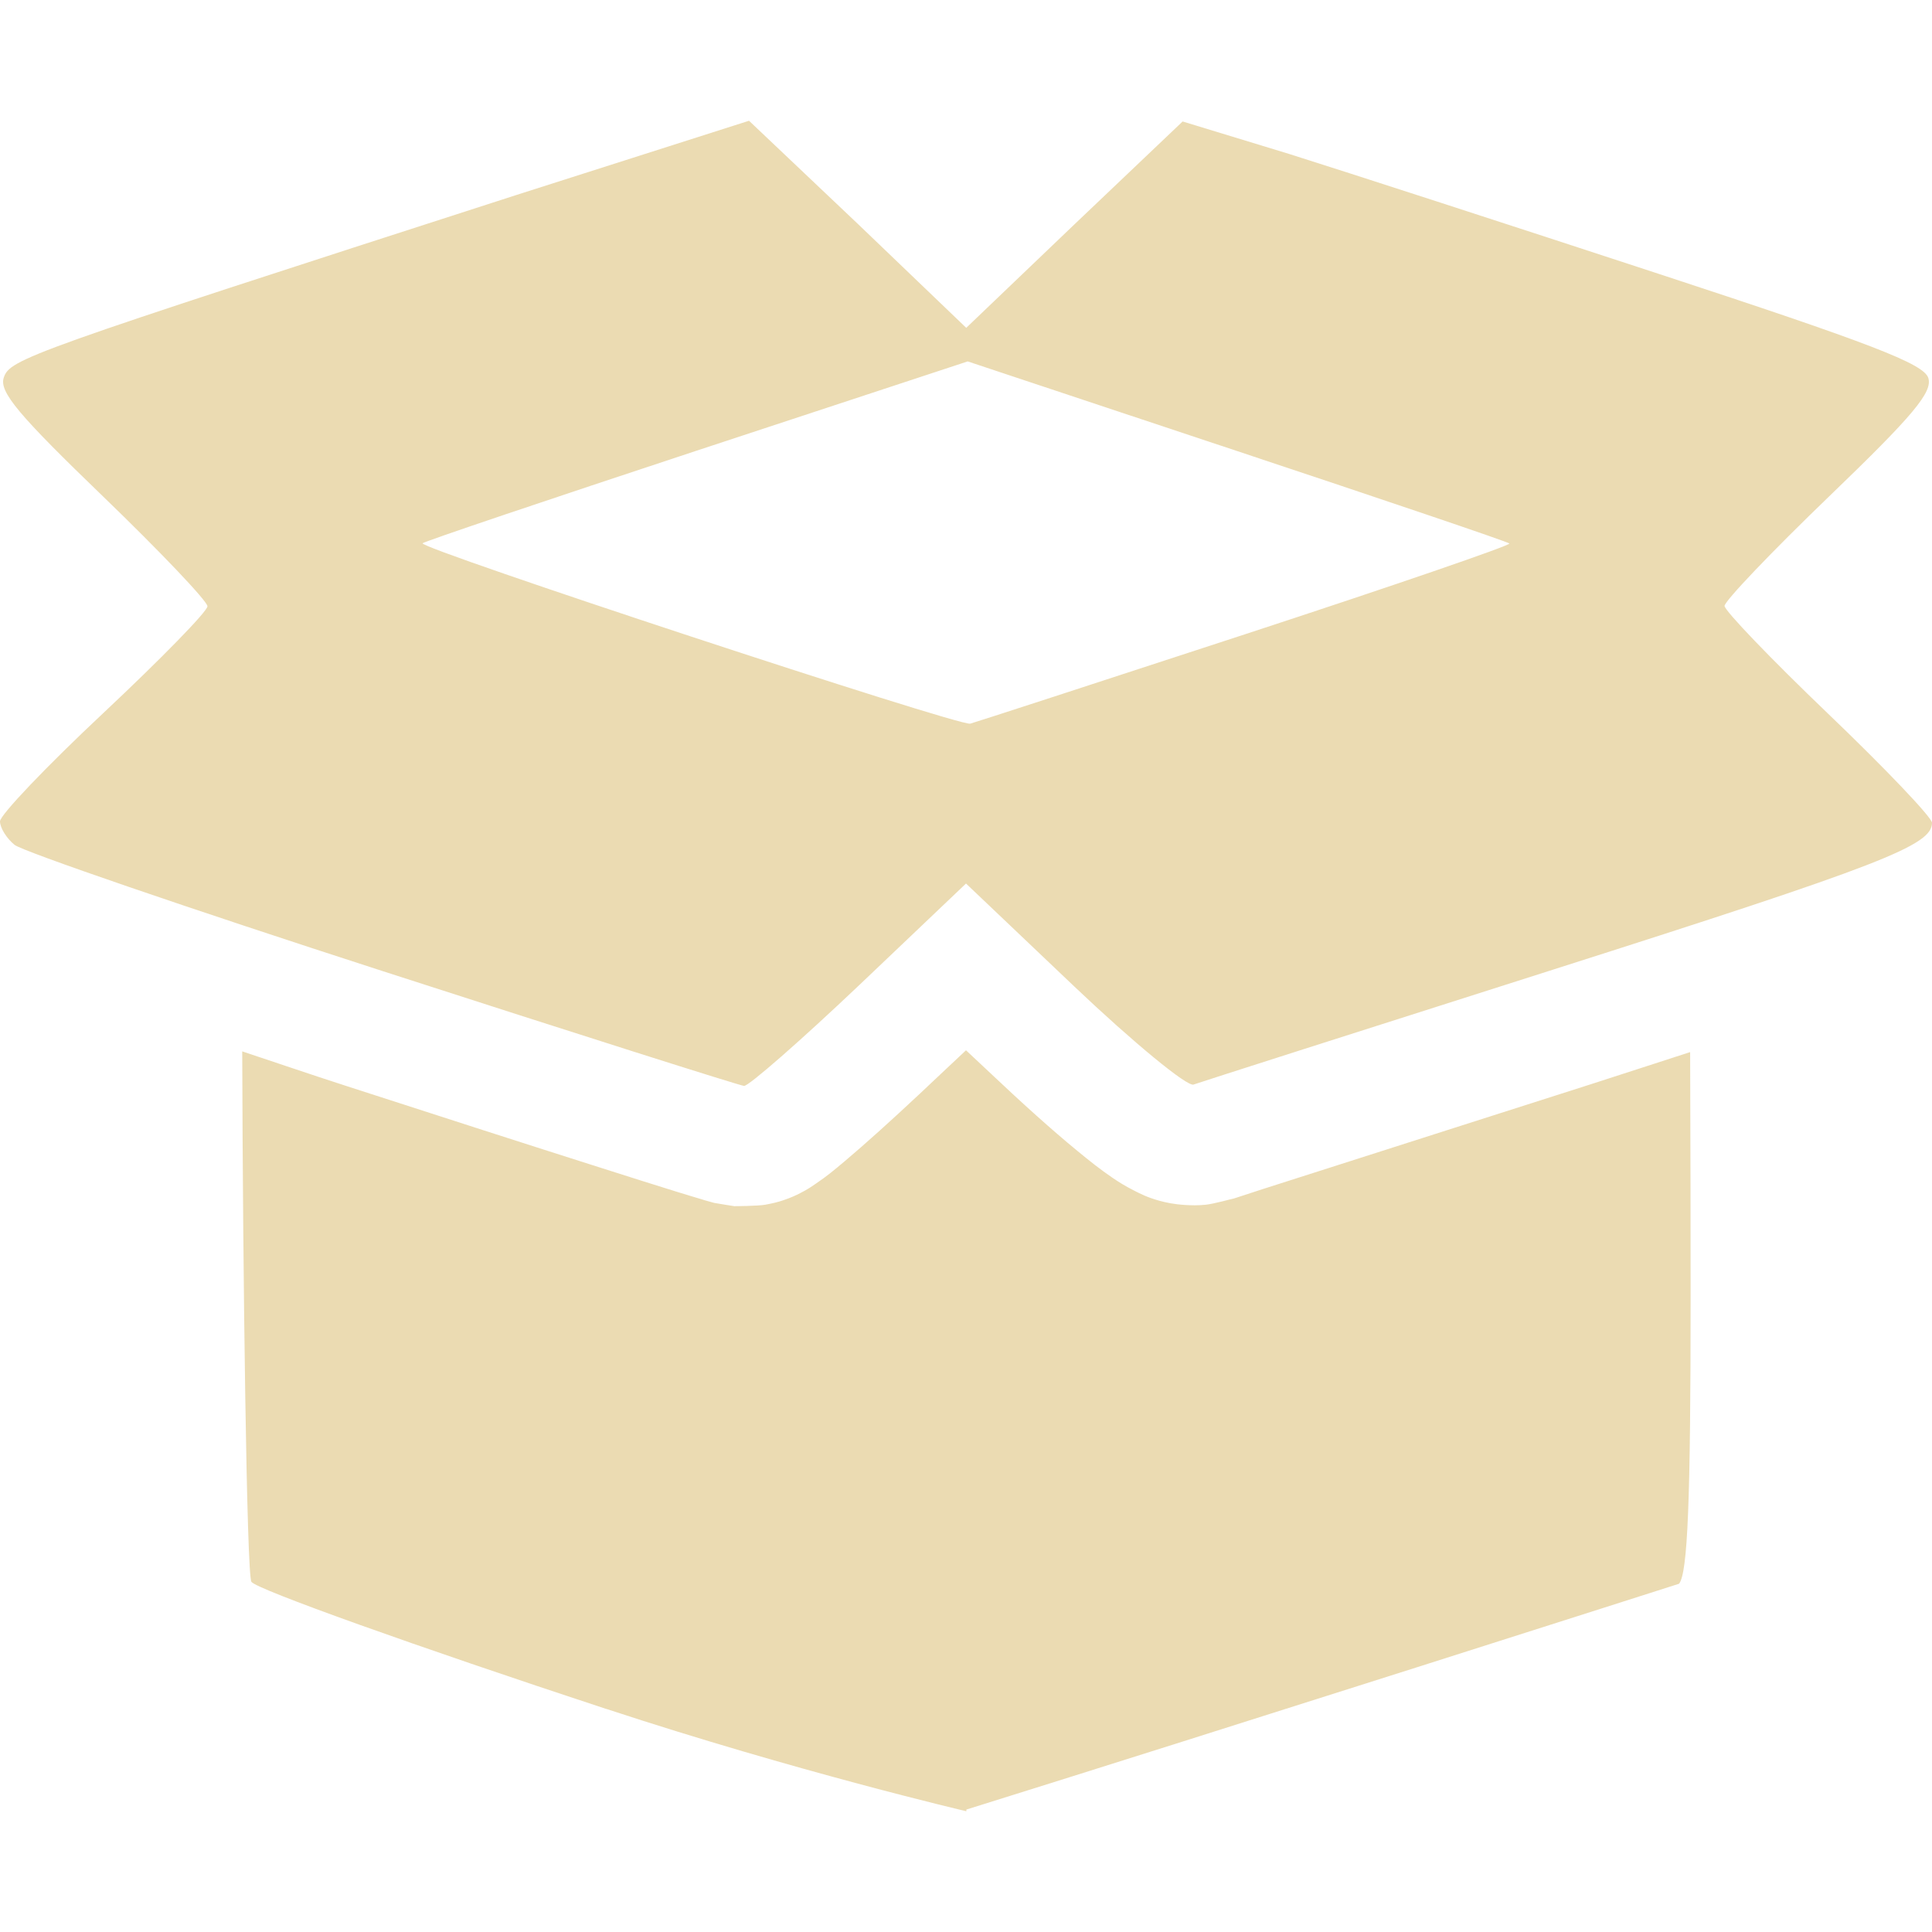 <svg width="16" height="16" version="1.1" xmlns="http://www.w3.org/2000/svg">
  <defs>
    <style type="text/css">.ColorScheme-Text { color:#ebdbb2; } .ColorScheme-Highlight { color:#458588; }</style>
  </defs>
  <path class="ColorScheme-Text" d="m6.203 1-1.924 0.614c-4.066 1.312-4.197 1.359-4.248 1.514-0.039 0.117 0.123 0.309 0.82 0.981 0.477 0.46 0.867 0.87 0.867 0.912 0 0.042-0.387 0.438-0.859 0.881-0.473 0.443-0.859 0.848-0.859 0.9 0 0.053 0.054 0.141 0.121 0.195 0.067 0.054 1.438 0.525 3.047 1.045 1.609 0.52 2.957 0.948 2.994 0.951 0.037 0.003 0.466-0.372 0.953-0.834l0.885-0.842 0.894 0.85c0.492 0.467 0.937 0.833 0.99 0.815 0.053-0.019 1.391-0.447 2.975-0.951 2.731-0.87 3.141-1.03 3.141-1.217 0-0.044-0.387-0.45-0.859-0.902-0.473-0.453-0.859-0.855-0.859-0.894 0-0.04 0.39-0.449 0.867-0.908 0.696-0.67 0.859-0.864 0.82-0.981-0.039-0.117-0.478-0.286-2.232-0.861-1.201-0.394-2.581-0.842-3.064-0.994l-0.879-0.268-0.896 0.852-0.896 0.857-0.898-0.861zm1.811 1.993 2.23 0.742c1.226 0.408 2.241 0.751 2.256 0.766 0.015 0.014-0.968 0.352-2.184 0.75-1.216 0.398-2.242 0.732-2.281 0.742-0.089 0.024-4.576-1.454-4.535-1.494 0.016-0.016 1.04-0.361 2.273-0.768zm-0.014 5.705-0.197 0.185c-0.252 0.239-0.486 0.455-0.674 0.619-0.094 0.082-0.174 0.15-0.25 0.211-0.038 0.03-0.073 0.056-0.129 0.094-0.028 0.019-0.058 0.041-0.123 0.074-0.033 0.017-0.074 0.037-0.146 0.061-0.036 0.012-0.082 0.024-0.144 0.035-0.062 0.011-0.252 0.012-0.256 0.012-0.001-9.62e-5 -0.147-0.023-0.166-0.027-0.019-0.005-0.031-0.008-0.043-0.012-0.023-0.006-0.043-0.012-0.068-0.02-0.05-0.015-0.115-0.034-0.195-0.059-0.161-0.05-0.384-0.12-0.656-0.207-0.545-0.173-1.284-0.411-2.09-0.672-0.328-0.106-0.558-0.186-0.857-0.285 0.005 1.847 0.037 4.333 0.076 4.393 0.039 0.061 1.363 0.534 2.939 1.053h0.002c1.577 0.519 2.98 0.847 2.98 0.847v-0.014c2.078-0.648 5.902-1.87 5.902-1.87 0.072-0.088 0.096-0.685 0.096-2.385 0-0.513-1e-3 -1.298-0.004-2.018-0.276 0.089-0.489 0.159-0.834 0.27-0.791 0.252-1.52 0.486-2.059 0.658-0.269 0.086-0.491 0.157-0.648 0.207-0.157 0.05-0.344 0.114-0.236 0.076-8.27e-4 2.92e-4 -0.167 0.046-0.234 0.053-0.067 0.007-0.124 0.005-0.172 0.002-0.097-0.006-0.161-0.021-0.213-0.035-0.103-0.029-0.157-0.058-0.201-0.08-0.089-0.045-0.138-0.077-0.188-0.111-0.1-0.068-0.188-0.138-0.291-0.223-0.206-0.169-0.452-0.39-0.713-0.637z" fill="currentColor"/>
</svg>
